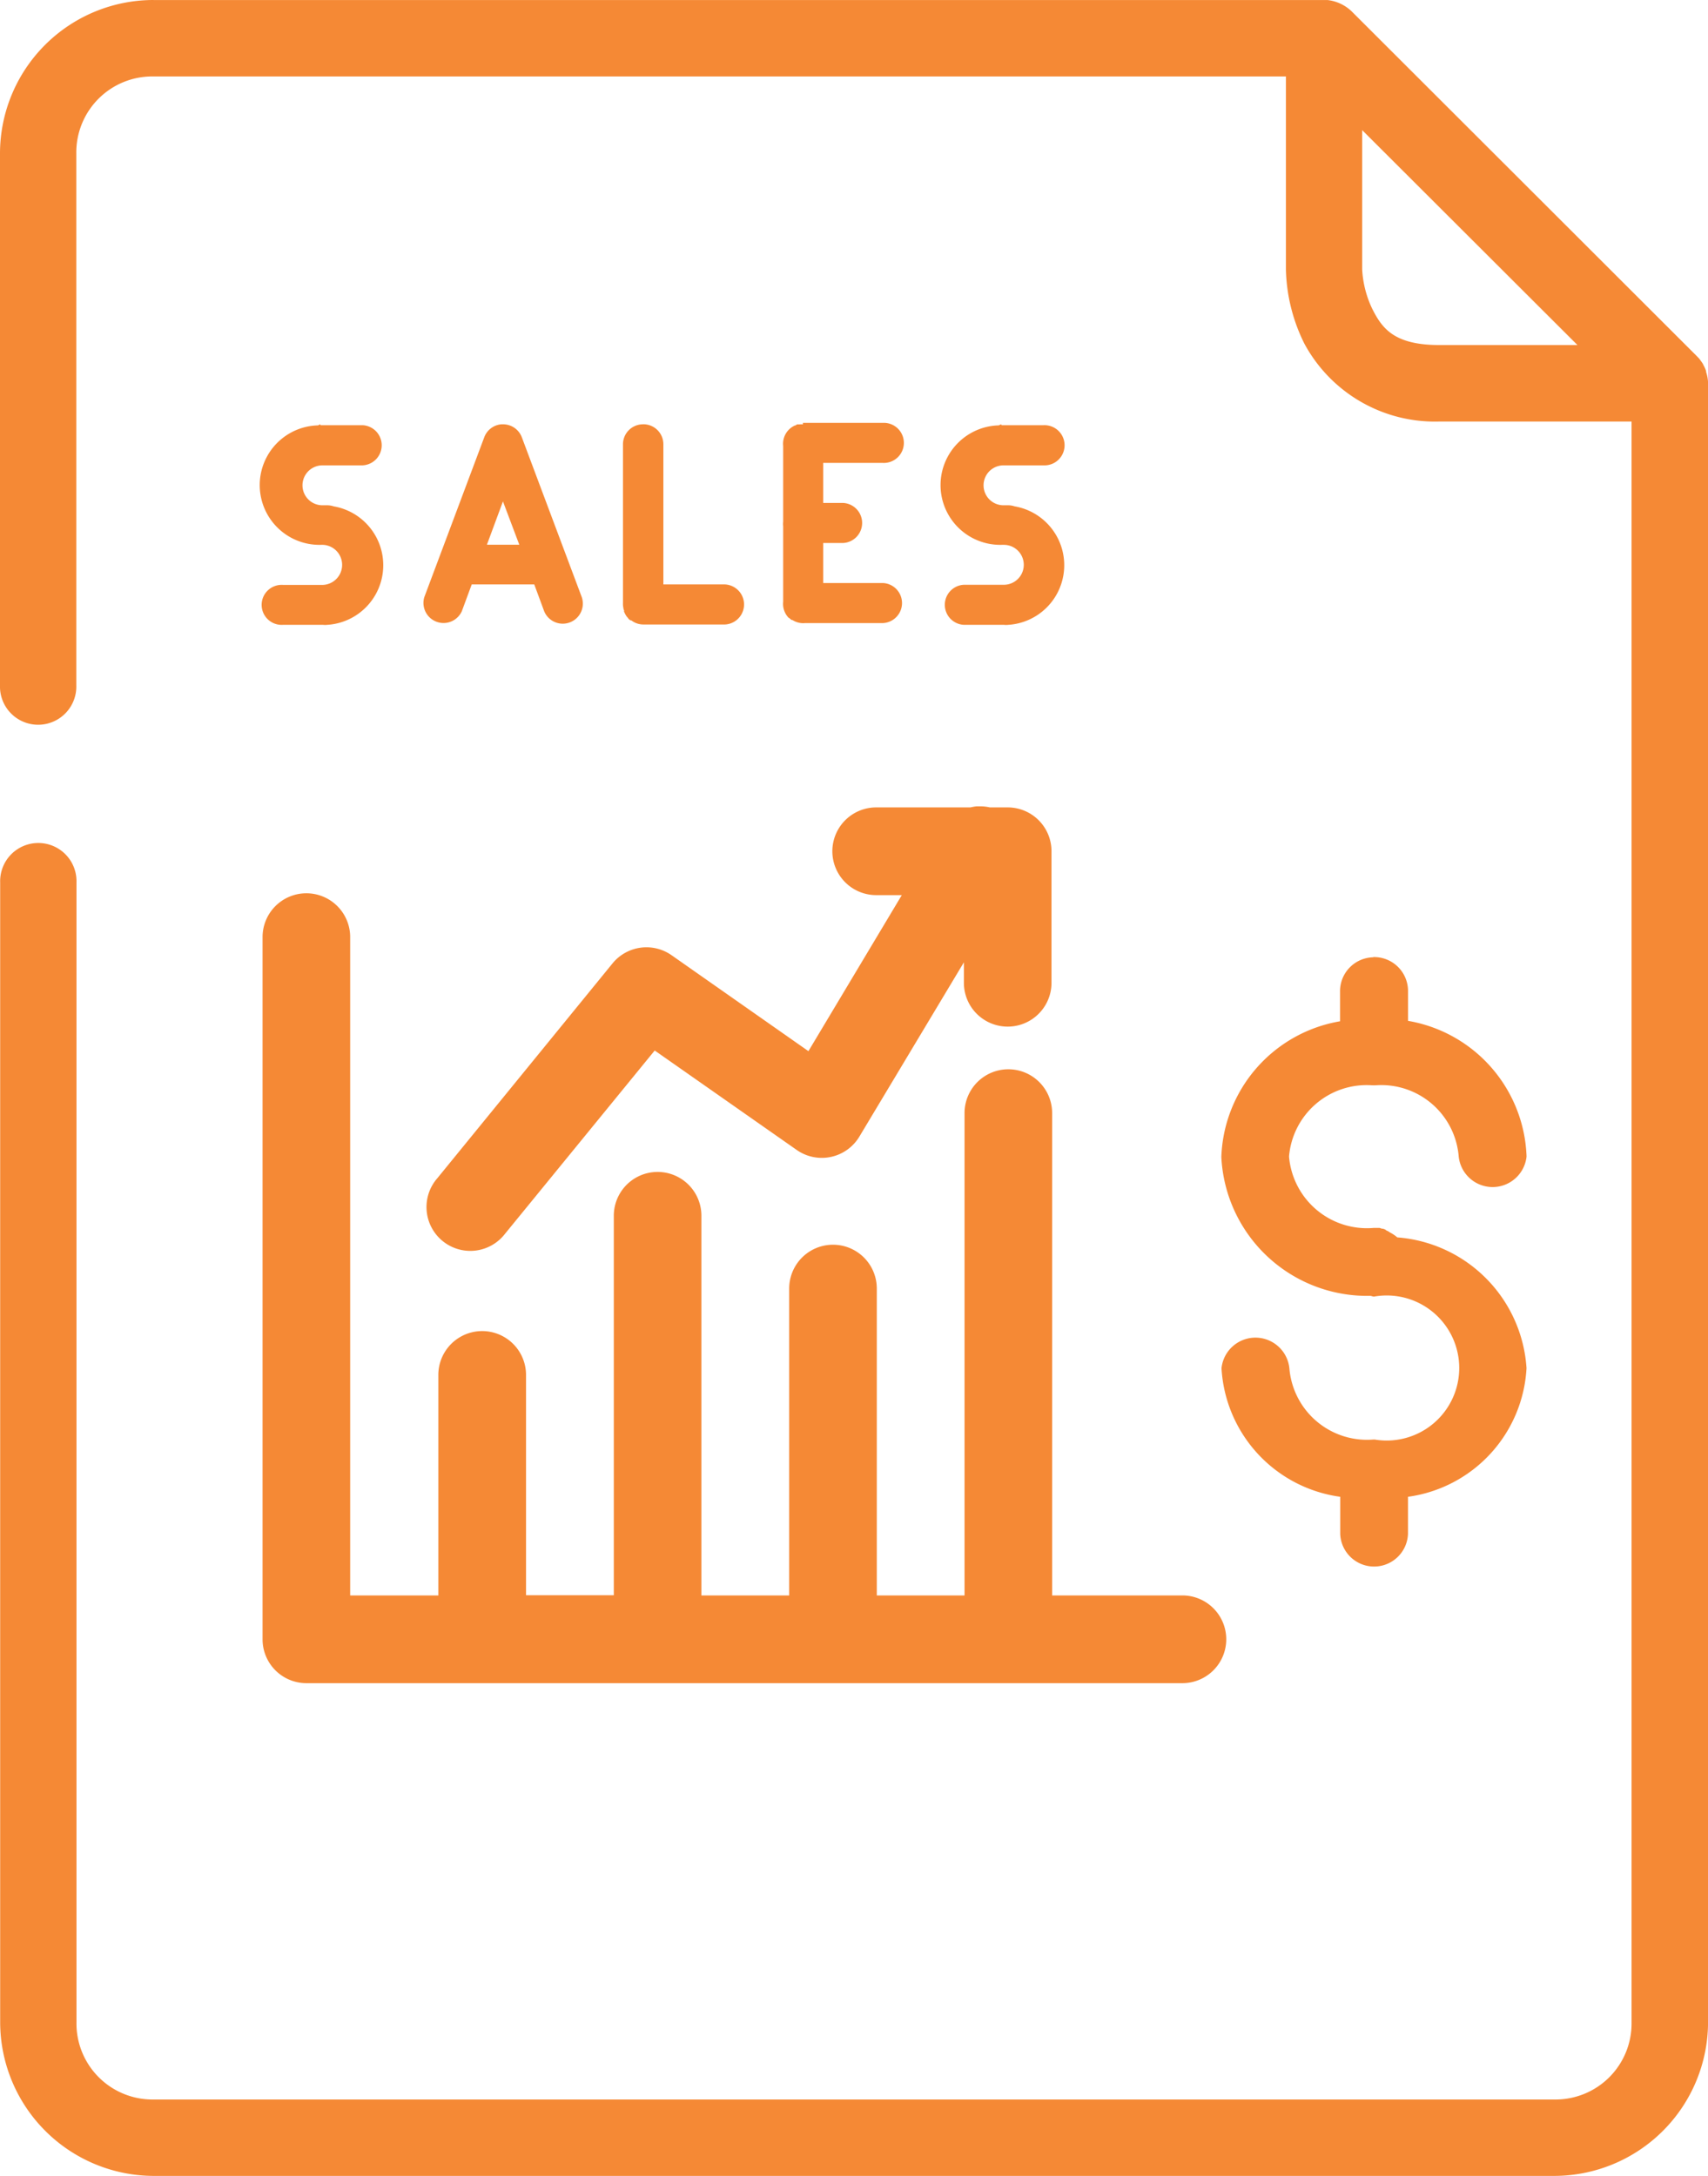 <svg xmlns="http://www.w3.org/2000/svg" width="40.045" height="51" viewBox="0 0 40.045 51">
  <defs>
    <style>
      .cls-1 {
        fill: #f58935;
        fill-rule: evenodd;
      }
    </style>
  </defs>
  <path id="Path_14" data-name="Path 14" class="cls-1" d="M8.6,1.463A3.6,3.6,0,0,0,5,5.053V17.525a.895.895,0,1,0,1.789,0V5.055A1.781,1.781,0,0,1,8.6,3.255H35.149V7.782a4.1,4.1,0,0,0,.433,1.736,3.478,3.478,0,0,0,3.162,1.825h4.509V48.871a1.782,1.782,0,0,1-1.807,1.8H8.6a1.782,1.782,0,0,1-1.807-1.806V22.146a.895.895,0,1,0-1.789,0V48.869a3.607,3.607,0,0,0,3.6,3.593H41.446a3.608,3.608,0,0,0,3.6-3.593V10.513A.9.9,0,0,0,45,10.18L45,10.158a.9.9,0,0,0-.064-.143l-.009-.021q-.017-.027-.036-.054l-.014-.018q-.019-.029-.041-.057l-.014-.014-.039-.041-8.1-8.088a.977.977,0,0,0-.558-.258q-.037,0-.073,0H8.6ZM36.938,4.514,41.984,9.55H38.745c-1.058,0-1.339-.39-1.568-.841a2.433,2.433,0,0,1-.24-.931V4.514ZM23.825,11.372v.038a.469.469,0,0,0-.081,0h-.057l-.038.025h-.011a.469.469,0,0,0-.276.48v1.775a.469.469,0,0,0,0,.106v1.772a.469.469,0,0,0,.129.376H23.5a.469.469,0,0,0,.059.05h.018a.469.469,0,0,0,.3.073H25.7a.47.47,0,0,0,0-.939H24.3v-.938h.465a.47.47,0,0,0,0-.939H24.3v-.938h1.4a.47.47,0,1,0,0-.939H23.825Zm-3.754.036v0a.469.469,0,0,0-.465.476v3.71a.469.469,0,0,0,.011.125q0,.022.011.043t0,.025q.006.018.014.036a.469.469,0,0,0,.027.052l.018.03h0l.021.025.023.027.011.021h.007l.032.025H19.8l.036.025a.469.469,0,0,0,.251.072h1.866a.47.47,0,1,0,0-.939h-1.4v-3.28a.469.469,0,0,0-.478-.474Zm-7.557,0a.469.469,0,0,0-.059.025,1.4,1.4,0,0,0,.07,2.8h.048a.47.47,0,0,1,0,.939h-.939a.469.469,0,1,0,0,.936h.939a.469.469,0,0,0,.1,0,1.4,1.4,0,0,0,.15-2.777.469.469,0,0,0-.154-.025H12.56a.468.468,0,1,1,0-.936H13.5a.471.471,0,0,0,0-.941h-.986v-.021Zm4.241,0a.469.469,0,0,0-.4.3l-1.408,3.754a.471.471,0,0,0,.88.329l.233-.63h1.466l.233.63a.471.471,0,0,0,.882-.329l-1.408-3.754a.469.469,0,0,0-.433-.3h-.047Zm11.721,0a.469.469,0,0,0-.059.025,1.4,1.4,0,0,0,.07,2.8h.021l.027,0a.468.468,0,1,1,0,.936H27.6a.47.47,0,0,0,0,.939h.939a.469.469,0,0,0,.1,0,1.4,1.4,0,0,0,.15-2.777.469.469,0,0,0-.154-.025h-.107a.468.468,0,1,1,0-.936h.939a.471.471,0,1,0,0-.941h-.986ZM16.792,13.215l.383,1.015h-.759ZM27.9,20.362a1.028,1.028,0,0,0-.147.025H25.543a1.028,1.028,0,1,0,0,2.056h.6L23.954,26.1l-3.208-2.248a1.027,1.027,0,0,0-1.385.191L15.252,29.08a1.027,1.027,0,1,0,1.589,1.3l3.509-4.295,3.328,2.33a1.027,1.027,0,0,0,1.471-.313l2.45-4.084v.48a1.027,1.027,0,0,0,2.054,0V21.414a1.027,1.027,0,0,0-1.027-1.027h-.419A1.027,1.027,0,0,0,28,20.362q-.051,0-.1,0ZM12.167,22.4a1.027,1.027,0,0,0-1.011,1.04V39.886a1.027,1.027,0,0,0,1.029,1.027H32.722a1.028,1.028,0,1,0,0-2.056H29.668V27.552a1.027,1.027,0,1,0-2.054,0V38.857H25.557V31.664a1.027,1.027,0,1,0-2.054,0v7.194H21.445v-8.9a1.027,1.027,0,1,0-2.054,0v8.894H17.333V33.689a1.028,1.028,0,1,0-2.056,0v5.168H13.21V23.441A1.027,1.027,0,0,0,12.165,22.4ZM37.2,23.892V23.9a.795.795,0,0,0-.782.811V25.4a3.345,3.345,0,0,0-2.783,3.18,3.422,3.422,0,0,0,3.489,3.255c.029,0,.059.018.089.018a1.7,1.7,0,1,1,.018,3.35H37.2a1.826,1.826,0,0,1-1.97-1.673.8.8,0,0,0-1.591,0,3.225,3.225,0,0,0,2.783,3.015v.868a.795.795,0,0,0,1.589,0v-.868a3.22,3.22,0,0,0,2.779-3.015,3.286,3.286,0,0,0-3.03-3.065.8.8,0,0,0-.134-.095l-.048-.027-.025-.018L37.5,30.3l-.025-.021-.052-.018H37.4l-.054-.018h-.029q-.038,0-.077,0h-.032a1.833,1.833,0,0,1-1.986-1.673,1.826,1.826,0,0,1,1.945-1.67.794.794,0,0,0,.089,0A1.82,1.82,0,0,1,39.2,28.57a.8.8,0,0,0,1.591,0,3.343,3.343,0,0,0-2.779-3.18V24.7a.795.795,0,0,0-.805-.805Z" transform="translate(-5 -1.463)"/>
</svg>
